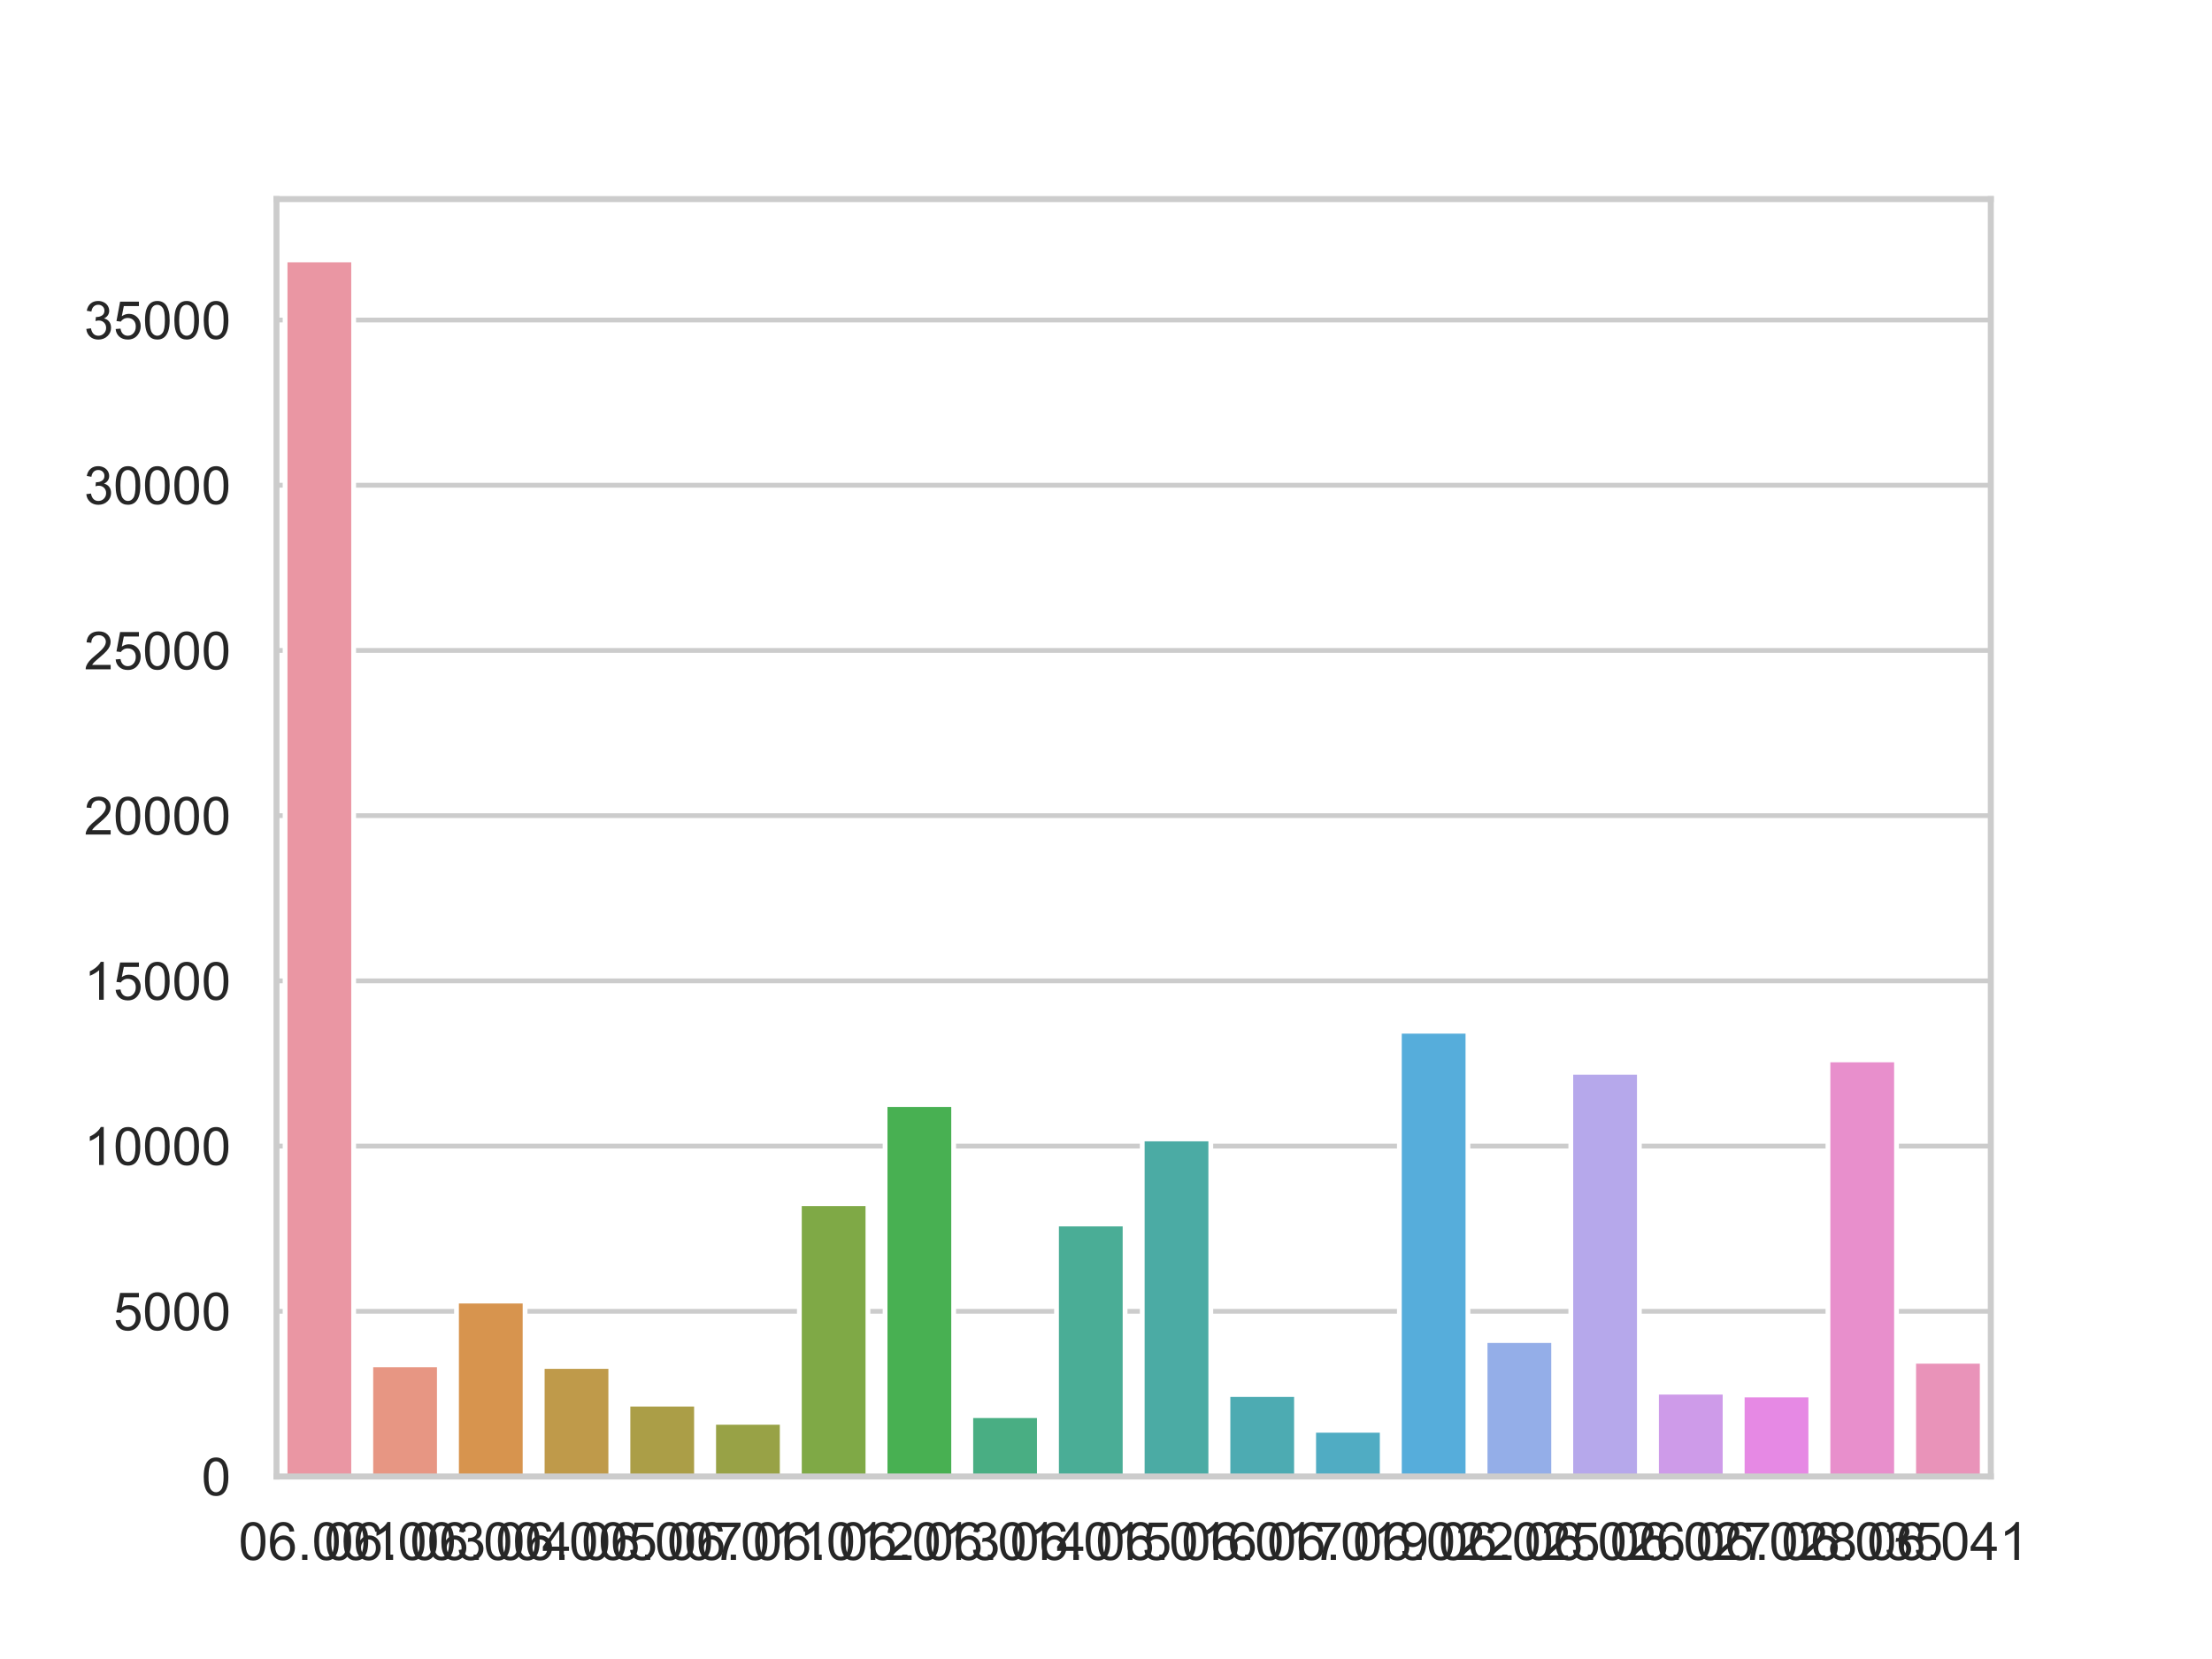 <?xml version="1.0" encoding="utf-8" standalone="no"?>
<!DOCTYPE svg PUBLIC "-//W3C//DTD SVG 1.1//EN"
  "http://www.w3.org/Graphics/SVG/1.1/DTD/svg11.dtd">
<!-- Created with matplotlib (http://matplotlib.org/) -->
<svg height="345.6pt" version="1.1" viewBox="0 0 460.8 345.6" width="460.8pt" xmlns="http://www.w3.org/2000/svg" xmlns:xlink="http://www.w3.org/1999/xlink">
 <defs>
  <style type="text/css">
*{stroke-linecap:butt;stroke-linejoin:round;}
  </style>
 </defs>
 <g id="figure_1">
  <g id="patch_1">
   <path d="M 0 345.6 
L 460.8 345.6 
L 460.8 0 
L 0 0 
z
" style="fill:#ffffff;"/>
  </g>
  <g id="axes_1">
   <g id="patch_2">
    <path d="M 57.6 307.584 
L 414.72 307.584 
L 414.72 41.472 
L 57.6 41.472 
z
" style="fill:#ffffff;"/>
   </g>
   <g id="matplotlib.axis_1">
    <g id="xtick_1">
     <g id="text_1">
      <!-- 06.001 -->
      <defs>
       <path d="M 4.156 35.297 
Q 4.156 48 6.766 55.734 
Q 9.375 63.484 14.516 67.672 
Q 19.672 71.875 27.484 71.875 
Q 33.25 71.875 37.594 69.547 
Q 41.938 67.234 44.766 62.859 
Q 47.609 58.5 49.219 52.219 
Q 50.828 45.953 50.828 35.297 
Q 50.828 22.703 48.234 14.969 
Q 45.656 7.234 40.5 3 
Q 35.359 -1.219 27.484 -1.219 
Q 17.141 -1.219 11.234 6.203 
Q 4.156 15.141 4.156 35.297 
z
M 13.188 35.297 
Q 13.188 17.672 17.312 11.828 
Q 21.438 6 27.484 6 
Q 33.547 6 37.672 11.859 
Q 41.797 17.719 41.797 35.297 
Q 41.797 52.984 37.672 58.781 
Q 33.547 64.594 27.391 64.594 
Q 21.344 64.594 17.719 59.469 
Q 13.188 52.938 13.188 35.297 
z
" id="ArialMT-30"/>
       <path d="M 49.75 54.047 
L 41.016 53.375 
Q 39.844 58.547 37.703 60.891 
Q 34.125 64.656 28.906 64.656 
Q 24.703 64.656 21.531 62.312 
Q 17.391 59.281 14.984 53.469 
Q 12.594 47.656 12.5 36.922 
Q 15.672 41.75 20.266 44.094 
Q 24.859 46.438 29.891 46.438 
Q 38.672 46.438 44.844 39.969 
Q 51.031 33.5 51.031 23.25 
Q 51.031 16.5 48.125 10.719 
Q 45.219 4.938 40.141 1.859 
Q 35.062 -1.219 28.609 -1.219 
Q 17.625 -1.219 10.688 6.859 
Q 3.766 14.938 3.766 33.5 
Q 3.766 54.25 11.422 63.672 
Q 18.109 71.875 29.438 71.875 
Q 37.891 71.875 43.281 67.141 
Q 48.688 62.406 49.75 54.047 
z
M 13.875 23.188 
Q 13.875 18.656 15.797 14.5 
Q 17.719 10.359 21.188 8.172 
Q 24.656 6 28.469 6 
Q 34.031 6 38.031 10.484 
Q 42.047 14.984 42.047 22.703 
Q 42.047 30.125 38.078 34.391 
Q 34.125 38.672 28.125 38.672 
Q 22.172 38.672 18.016 34.391 
Q 13.875 30.125 13.875 23.188 
z
" id="ArialMT-36"/>
       <path d="M 9.078 0 
L 9.078 10.016 
L 19.094 10.016 
L 19.094 0 
z
" id="ArialMT-2e"/>
       <path d="M 37.25 0 
L 28.469 0 
L 28.469 56 
Q 25.297 52.984 20.141 49.953 
Q 14.984 46.922 10.891 45.406 
L 10.891 53.906 
Q 18.266 57.375 23.781 62.297 
Q 29.297 67.234 31.594 71.875 
L 37.25 71.875 
z
" id="ArialMT-31"/>
      </defs>
      <g style="fill:#262626;" transform="translate(49.707 324.958)scale(0.11 -0.11)">
       <use xlink:href="#ArialMT-30"/>
       <use x="55.615" xlink:href="#ArialMT-36"/>
       <use x="111.23" xlink:href="#ArialMT-2e"/>
       <use x="139.014" xlink:href="#ArialMT-30"/>
       <use x="194.629" xlink:href="#ArialMT-30"/>
       <use x="250.244" xlink:href="#ArialMT-31"/>
      </g>
     </g>
    </g>
    <g id="xtick_2">
     <g id="text_2">
      <!-- 06.003 -->
      <defs>
       <path d="M 4.203 18.891 
L 12.984 20.062 
Q 14.5 12.594 18.141 9.297 
Q 21.781 6 27 6 
Q 33.203 6 37.469 10.297 
Q 41.75 14.594 41.75 20.953 
Q 41.75 27 37.797 30.922 
Q 33.844 34.859 27.734 34.859 
Q 25.25 34.859 21.531 33.891 
L 22.516 41.609 
Q 23.391 41.5 23.922 41.5 
Q 29.547 41.5 34.031 44.422 
Q 38.531 47.359 38.531 53.469 
Q 38.531 58.297 35.25 61.469 
Q 31.984 64.656 26.812 64.656 
Q 21.688 64.656 18.266 61.422 
Q 14.844 58.203 13.875 51.766 
L 5.078 53.328 
Q 6.688 62.156 12.391 67.016 
Q 18.109 71.875 26.609 71.875 
Q 32.469 71.875 37.391 69.359 
Q 42.328 66.844 44.938 62.5 
Q 47.562 58.156 47.562 53.266 
Q 47.562 48.641 45.062 44.828 
Q 42.578 41.016 37.703 38.766 
Q 44.047 37.312 47.562 32.688 
Q 51.078 28.078 51.078 21.141 
Q 51.078 11.766 44.234 5.25 
Q 37.406 -1.266 26.953 -1.266 
Q 17.531 -1.266 11.297 4.344 
Q 5.078 9.969 4.203 18.891 
z
" id="ArialMT-33"/>
      </defs>
      <g style="fill:#262626;" transform="translate(67.563 324.958)scale(0.11 -0.11)">
       <use xlink:href="#ArialMT-30"/>
       <use x="55.615" xlink:href="#ArialMT-36"/>
       <use x="111.23" xlink:href="#ArialMT-2e"/>
       <use x="139.014" xlink:href="#ArialMT-30"/>
       <use x="194.629" xlink:href="#ArialMT-30"/>
       <use x="250.244" xlink:href="#ArialMT-33"/>
      </g>
     </g>
    </g>
    <g id="xtick_3">
     <g id="text_3">
      <!-- 06.004 -->
      <defs>
       <path d="M 32.328 0 
L 32.328 17.141 
L 1.266 17.141 
L 1.266 25.203 
L 33.938 71.578 
L 41.109 71.578 
L 41.109 25.203 
L 50.781 25.203 
L 50.781 17.141 
L 41.109 17.141 
L 41.109 0 
z
M 32.328 25.203 
L 32.328 57.469 
L 9.906 25.203 
z
" id="ArialMT-34"/>
      </defs>
      <g style="fill:#262626;" transform="translate(85.419 324.958)scale(0.11 -0.11)">
       <use xlink:href="#ArialMT-30"/>
       <use x="55.615" xlink:href="#ArialMT-36"/>
       <use x="111.23" xlink:href="#ArialMT-2e"/>
       <use x="139.014" xlink:href="#ArialMT-30"/>
       <use x="194.629" xlink:href="#ArialMT-30"/>
       <use x="250.244" xlink:href="#ArialMT-34"/>
      </g>
     </g>
    </g>
    <g id="xtick_4">
     <g id="text_4">
      <!-- 06.005 -->
      <defs>
       <path d="M 4.156 18.75 
L 13.375 19.531 
Q 14.406 12.797 18.141 9.391 
Q 21.875 6 27.156 6 
Q 33.5 6 37.891 10.781 
Q 42.281 15.578 42.281 23.484 
Q 42.281 31 38.062 35.344 
Q 33.844 39.703 27 39.703 
Q 22.75 39.703 19.328 37.766 
Q 15.922 35.844 13.969 32.766 
L 5.719 33.844 
L 12.641 70.609 
L 48.25 70.609 
L 48.25 62.203 
L 19.672 62.203 
L 15.828 42.969 
Q 22.266 47.469 29.344 47.469 
Q 38.719 47.469 45.156 40.969 
Q 51.609 34.469 51.609 24.266 
Q 51.609 14.547 45.953 7.469 
Q 39.062 -1.219 27.156 -1.219 
Q 17.391 -1.219 11.203 4.25 
Q 5.031 9.719 4.156 18.75 
z
" id="ArialMT-35"/>
      </defs>
      <g style="fill:#262626;" transform="translate(103.275 324.958)scale(0.11 -0.11)">
       <use xlink:href="#ArialMT-30"/>
       <use x="55.615" xlink:href="#ArialMT-36"/>
       <use x="111.23" xlink:href="#ArialMT-2e"/>
       <use x="139.014" xlink:href="#ArialMT-30"/>
       <use x="194.629" xlink:href="#ArialMT-30"/>
       <use x="250.244" xlink:href="#ArialMT-35"/>
      </g>
     </g>
    </g>
    <g id="xtick_5">
     <g id="text_5">
      <!-- 06.007 -->
      <defs>
       <path d="M 4.734 62.203 
L 4.734 70.656 
L 51.078 70.656 
L 51.078 63.812 
Q 44.234 56.547 37.516 44.484 
Q 30.812 32.422 27.156 19.672 
Q 24.516 10.688 23.781 0 
L 14.75 0 
Q 14.891 8.453 18.062 20.406 
Q 21.234 32.375 27.172 43.484 
Q 33.109 54.594 39.797 62.203 
z
" id="ArialMT-37"/>
      </defs>
      <g style="fill:#262626;" transform="translate(121.131 324.958)scale(0.11 -0.11)">
       <use xlink:href="#ArialMT-30"/>
       <use x="55.615" xlink:href="#ArialMT-36"/>
       <use x="111.23" xlink:href="#ArialMT-2e"/>
       <use x="139.014" xlink:href="#ArialMT-30"/>
       <use x="194.629" xlink:href="#ArialMT-30"/>
       <use x="250.244" xlink:href="#ArialMT-37"/>
      </g>
     </g>
    </g>
    <g id="xtick_6">
     <g id="text_6">
      <!-- 06.011 -->
      <g style="fill:#262626;" transform="translate(138.993 324.958)scale(0.11 -0.11)">
       <use xlink:href="#ArialMT-30"/>
       <use x="55.615" xlink:href="#ArialMT-36"/>
       <use x="111.23" xlink:href="#ArialMT-2e"/>
       <use x="139.014" xlink:href="#ArialMT-30"/>
       <use x="194.629" xlink:href="#ArialMT-31"/>
       <use x="250.135" xlink:href="#ArialMT-31"/>
      </g>
     </g>
    </g>
    <g id="xtick_7">
     <g id="text_7">
      <!-- 06.012 -->
      <defs>
       <path d="M 50.344 8.453 
L 50.344 0 
L 3.031 0 
Q 2.938 3.172 4.047 6.109 
Q 5.859 10.938 9.828 15.625 
Q 13.812 20.312 21.344 26.469 
Q 33.016 36.031 37.109 41.625 
Q 41.219 47.219 41.219 52.203 
Q 41.219 57.422 37.469 61 
Q 33.734 64.594 27.734 64.594 
Q 21.391 64.594 17.578 60.781 
Q 13.766 56.984 13.719 50.25 
L 4.688 51.172 
Q 5.609 61.281 11.656 66.578 
Q 17.719 71.875 27.938 71.875 
Q 38.234 71.875 44.234 66.156 
Q 50.25 60.453 50.25 52 
Q 50.25 47.703 48.484 43.547 
Q 46.734 39.406 42.656 34.812 
Q 38.578 30.219 29.109 22.219 
Q 21.188 15.578 18.938 13.203 
Q 16.703 10.844 15.234 8.453 
z
" id="ArialMT-32"/>
      </defs>
      <g style="fill:#262626;" transform="translate(156.843 324.958)scale(0.11 -0.11)">
       <use xlink:href="#ArialMT-30"/>
       <use x="55.615" xlink:href="#ArialMT-36"/>
       <use x="111.23" xlink:href="#ArialMT-2e"/>
       <use x="139.014" xlink:href="#ArialMT-30"/>
       <use x="194.629" xlink:href="#ArialMT-31"/>
       <use x="250.244" xlink:href="#ArialMT-32"/>
      </g>
     </g>
    </g>
    <g id="xtick_8">
     <g id="text_8">
      <!-- 06.013 -->
      <g style="fill:#262626;" transform="translate(174.699 324.958)scale(0.11 -0.11)">
       <use xlink:href="#ArialMT-30"/>
       <use x="55.615" xlink:href="#ArialMT-36"/>
       <use x="111.23" xlink:href="#ArialMT-2e"/>
       <use x="139.014" xlink:href="#ArialMT-30"/>
       <use x="194.629" xlink:href="#ArialMT-31"/>
       <use x="250.244" xlink:href="#ArialMT-33"/>
      </g>
     </g>
    </g>
    <g id="xtick_9">
     <g id="text_9">
      <!-- 06.014 -->
      <g style="fill:#262626;" transform="translate(192.555 324.958)scale(0.11 -0.11)">
       <use xlink:href="#ArialMT-30"/>
       <use x="55.615" xlink:href="#ArialMT-36"/>
       <use x="111.23" xlink:href="#ArialMT-2e"/>
       <use x="139.014" xlink:href="#ArialMT-30"/>
       <use x="194.629" xlink:href="#ArialMT-31"/>
       <use x="250.244" xlink:href="#ArialMT-34"/>
      </g>
     </g>
    </g>
    <g id="xtick_10">
     <g id="text_10">
      <!-- 06.015 -->
      <g style="fill:#262626;" transform="translate(210.411 324.958)scale(0.11 -0.11)">
       <use xlink:href="#ArialMT-30"/>
       <use x="55.615" xlink:href="#ArialMT-36"/>
       <use x="111.23" xlink:href="#ArialMT-2e"/>
       <use x="139.014" xlink:href="#ArialMT-30"/>
       <use x="194.629" xlink:href="#ArialMT-31"/>
       <use x="250.244" xlink:href="#ArialMT-35"/>
      </g>
     </g>
    </g>
    <g id="xtick_11">
     <g id="text_11">
      <!-- 06.016 -->
      <g style="fill:#262626;" transform="translate(228.267 324.958)scale(0.11 -0.11)">
       <use xlink:href="#ArialMT-30"/>
       <use x="55.615" xlink:href="#ArialMT-36"/>
       <use x="111.23" xlink:href="#ArialMT-2e"/>
       <use x="139.014" xlink:href="#ArialMT-30"/>
       <use x="194.629" xlink:href="#ArialMT-31"/>
       <use x="250.244" xlink:href="#ArialMT-36"/>
      </g>
     </g>
    </g>
    <g id="xtick_12">
     <g id="text_12">
      <!-- 06.017 -->
      <g style="fill:#262626;" transform="translate(246.123 324.958)scale(0.11 -0.11)">
       <use xlink:href="#ArialMT-30"/>
       <use x="55.615" xlink:href="#ArialMT-36"/>
       <use x="111.23" xlink:href="#ArialMT-2e"/>
       <use x="139.014" xlink:href="#ArialMT-30"/>
       <use x="194.629" xlink:href="#ArialMT-31"/>
       <use x="250.244" xlink:href="#ArialMT-37"/>
      </g>
     </g>
    </g>
    <g id="xtick_13">
     <g id="text_13">
      <!-- 06.019 -->
      <defs>
       <path d="M 5.469 16.547 
L 13.922 17.328 
Q 14.984 11.375 18.016 8.688 
Q 21.047 6 25.781 6 
Q 29.828 6 32.875 7.859 
Q 35.938 9.719 37.891 12.812 
Q 39.844 15.922 41.156 21.188 
Q 42.484 26.469 42.484 31.938 
Q 42.484 32.516 42.438 33.688 
Q 39.797 29.5 35.234 26.875 
Q 30.672 24.266 25.344 24.266 
Q 16.453 24.266 10.297 30.703 
Q 4.156 37.156 4.156 47.703 
Q 4.156 58.594 10.578 65.234 
Q 17 71.875 26.656 71.875 
Q 33.641 71.875 39.422 68.109 
Q 45.219 64.359 48.219 57.391 
Q 51.219 50.438 51.219 37.25 
Q 51.219 23.531 48.234 15.406 
Q 45.266 7.281 39.375 3.031 
Q 33.5 -1.219 25.594 -1.219 
Q 17.188 -1.219 11.859 3.438 
Q 6.547 8.109 5.469 16.547 
z
M 41.453 48.141 
Q 41.453 55.719 37.422 60.156 
Q 33.406 64.594 27.734 64.594 
Q 21.875 64.594 17.531 59.812 
Q 13.188 55.031 13.188 47.406 
Q 13.188 40.578 17.312 36.297 
Q 21.438 32.031 27.484 32.031 
Q 33.594 32.031 37.516 36.297 
Q 41.453 40.578 41.453 48.141 
z
" id="ArialMT-39"/>
      </defs>
      <g style="fill:#262626;" transform="translate(263.979 324.958)scale(0.11 -0.11)">
       <use xlink:href="#ArialMT-30"/>
       <use x="55.615" xlink:href="#ArialMT-36"/>
       <use x="111.23" xlink:href="#ArialMT-2e"/>
       <use x="139.014" xlink:href="#ArialMT-30"/>
       <use x="194.629" xlink:href="#ArialMT-31"/>
       <use x="250.244" xlink:href="#ArialMT-39"/>
      </g>
     </g>
    </g>
    <g id="xtick_14">
     <g id="text_14">
      <!-- 06.022 -->
      <g style="fill:#262626;" transform="translate(281.835 324.958)scale(0.11 -0.11)">
       <use xlink:href="#ArialMT-30"/>
       <use x="55.615" xlink:href="#ArialMT-36"/>
       <use x="111.23" xlink:href="#ArialMT-2e"/>
       <use x="139.014" xlink:href="#ArialMT-30"/>
       <use x="194.629" xlink:href="#ArialMT-32"/>
       <use x="250.244" xlink:href="#ArialMT-32"/>
      </g>
     </g>
    </g>
    <g id="xtick_15">
     <g id="text_15">
      <!-- 06.025 -->
      <g style="fill:#262626;" transform="translate(299.691 324.958)scale(0.11 -0.11)">
       <use xlink:href="#ArialMT-30"/>
       <use x="55.615" xlink:href="#ArialMT-36"/>
       <use x="111.23" xlink:href="#ArialMT-2e"/>
       <use x="139.014" xlink:href="#ArialMT-30"/>
       <use x="194.629" xlink:href="#ArialMT-32"/>
       <use x="250.244" xlink:href="#ArialMT-35"/>
      </g>
     </g>
    </g>
    <g id="xtick_16">
     <g id="text_16">
      <!-- 06.026 -->
      <g style="fill:#262626;" transform="translate(317.547 324.958)scale(0.11 -0.11)">
       <use xlink:href="#ArialMT-30"/>
       <use x="55.615" xlink:href="#ArialMT-36"/>
       <use x="111.23" xlink:href="#ArialMT-2e"/>
       <use x="139.014" xlink:href="#ArialMT-30"/>
       <use x="194.629" xlink:href="#ArialMT-32"/>
       <use x="250.244" xlink:href="#ArialMT-36"/>
      </g>
     </g>
    </g>
    <g id="xtick_17">
     <g id="text_17">
      <!-- 06.027 -->
      <g style="fill:#262626;" transform="translate(335.403 324.958)scale(0.11 -0.11)">
       <use xlink:href="#ArialMT-30"/>
       <use x="55.615" xlink:href="#ArialMT-36"/>
       <use x="111.23" xlink:href="#ArialMT-2e"/>
       <use x="139.014" xlink:href="#ArialMT-30"/>
       <use x="194.629" xlink:href="#ArialMT-32"/>
       <use x="250.244" xlink:href="#ArialMT-37"/>
      </g>
     </g>
    </g>
    <g id="xtick_18">
     <g id="text_18">
      <!-- 06.028 -->
      <defs>
       <path d="M 17.672 38.812 
Q 12.203 40.828 9.562 44.531 
Q 6.938 48.25 6.938 53.422 
Q 6.938 61.234 12.547 66.547 
Q 18.172 71.875 27.484 71.875 
Q 36.859 71.875 42.578 66.422 
Q 48.297 60.984 48.297 53.172 
Q 48.297 48.188 45.672 44.5 
Q 43.062 40.828 37.75 38.812 
Q 44.344 36.672 47.781 31.875 
Q 51.219 27.094 51.219 20.453 
Q 51.219 11.281 44.719 5.031 
Q 38.234 -1.219 27.641 -1.219 
Q 17.047 -1.219 10.547 5.047 
Q 4.047 11.328 4.047 20.703 
Q 4.047 27.688 7.594 32.391 
Q 11.141 37.109 17.672 38.812 
z
M 15.922 53.719 
Q 15.922 48.641 19.188 45.406 
Q 22.469 42.188 27.688 42.188 
Q 32.766 42.188 36.016 45.375 
Q 39.266 48.578 39.266 53.219 
Q 39.266 58.062 35.906 61.359 
Q 32.562 64.656 27.594 64.656 
Q 22.562 64.656 19.234 61.422 
Q 15.922 58.203 15.922 53.719 
z
M 13.094 20.656 
Q 13.094 16.891 14.875 13.375 
Q 16.656 9.859 20.172 7.922 
Q 23.688 6 27.734 6 
Q 34.031 6 38.125 10.047 
Q 42.234 14.109 42.234 20.359 
Q 42.234 26.703 38.016 30.859 
Q 33.797 35.016 27.438 35.016 
Q 21.234 35.016 17.156 30.906 
Q 13.094 26.812 13.094 20.656 
z
" id="ArialMT-38"/>
      </defs>
      <g style="fill:#262626;" transform="translate(353.259 324.958)scale(0.11 -0.11)">
       <use xlink:href="#ArialMT-30"/>
       <use x="55.615" xlink:href="#ArialMT-36"/>
       <use x="111.23" xlink:href="#ArialMT-2e"/>
       <use x="139.014" xlink:href="#ArialMT-30"/>
       <use x="194.629" xlink:href="#ArialMT-32"/>
       <use x="250.244" xlink:href="#ArialMT-38"/>
      </g>
     </g>
    </g>
    <g id="xtick_19">
     <g id="text_19">
      <!-- 06.035 -->
      <g style="fill:#262626;" transform="translate(371.115 324.958)scale(0.11 -0.11)">
       <use xlink:href="#ArialMT-30"/>
       <use x="55.615" xlink:href="#ArialMT-36"/>
       <use x="111.23" xlink:href="#ArialMT-2e"/>
       <use x="139.014" xlink:href="#ArialMT-30"/>
       <use x="194.629" xlink:href="#ArialMT-33"/>
       <use x="250.244" xlink:href="#ArialMT-35"/>
      </g>
     </g>
    </g>
    <g id="xtick_20">
     <g id="text_20">
      <!-- 06.041 -->
      <g style="fill:#262626;" transform="translate(388.971 324.958)scale(0.11 -0.11)">
       <use xlink:href="#ArialMT-30"/>
       <use x="55.615" xlink:href="#ArialMT-36"/>
       <use x="111.23" xlink:href="#ArialMT-2e"/>
       <use x="139.014" xlink:href="#ArialMT-30"/>
       <use x="194.629" xlink:href="#ArialMT-34"/>
       <use x="250.244" xlink:href="#ArialMT-31"/>
      </g>
     </g>
    </g>
   </g>
   <g id="matplotlib.axis_2">
    <g id="ytick_1">
     <g id="line2d_1">
      <path clip-path="url(#pb164077cee)" d="M 57.6 307.584 
L 414.72 307.584 
" style="fill:none;stroke:#cccccc;stroke-linecap:round;"/>
     </g>
     <g id="text_21">
      <!-- 0 -->
      <g style="fill:#262626;" transform="translate(41.983 311.521)scale(0.11 -0.11)">
       <use xlink:href="#ArialMT-30"/>
      </g>
     </g>
    </g>
    <g id="ytick_2">
     <g id="line2d_2">
      <path clip-path="url(#pb164077cee)" d="M 57.6 273.167 
L 414.72 273.167 
" style="fill:none;stroke:#cccccc;stroke-linecap:round;"/>
     </g>
     <g id="text_22">
      <!-- 5000 -->
      <g style="fill:#262626;" transform="translate(23.632 277.104)scale(0.11 -0.11)">
       <use xlink:href="#ArialMT-35"/>
       <use x="55.615" xlink:href="#ArialMT-30"/>
       <use x="111.23" xlink:href="#ArialMT-30"/>
       <use x="166.846" xlink:href="#ArialMT-30"/>
      </g>
     </g>
    </g>
    <g id="ytick_3">
     <g id="line2d_3">
      <path clip-path="url(#pb164077cee)" d="M 57.6 238.75 
L 414.72 238.75 
" style="fill:none;stroke:#cccccc;stroke-linecap:round;"/>
     </g>
     <g id="text_23">
      <!-- 10000 -->
      <g style="fill:#262626;" transform="translate(17.515 242.687)scale(0.11 -0.11)">
       <use xlink:href="#ArialMT-31"/>
       <use x="55.615" xlink:href="#ArialMT-30"/>
       <use x="111.23" xlink:href="#ArialMT-30"/>
       <use x="166.846" xlink:href="#ArialMT-30"/>
       <use x="222.461" xlink:href="#ArialMT-30"/>
      </g>
     </g>
    </g>
    <g id="ytick_4">
     <g id="line2d_4">
      <path clip-path="url(#pb164077cee)" d="M 57.6 204.333 
L 414.72 204.333 
" style="fill:none;stroke:#cccccc;stroke-linecap:round;"/>
     </g>
     <g id="text_24">
      <!-- 15000 -->
      <g style="fill:#262626;" transform="translate(17.515 208.27)scale(0.11 -0.11)">
       <use xlink:href="#ArialMT-31"/>
       <use x="55.615" xlink:href="#ArialMT-35"/>
       <use x="111.23" xlink:href="#ArialMT-30"/>
       <use x="166.846" xlink:href="#ArialMT-30"/>
       <use x="222.461" xlink:href="#ArialMT-30"/>
      </g>
     </g>
    </g>
    <g id="ytick_5">
     <g id="line2d_5">
      <path clip-path="url(#pb164077cee)" d="M 57.6 169.916 
L 414.72 169.916 
" style="fill:none;stroke:#cccccc;stroke-linecap:round;"/>
     </g>
     <g id="text_25">
      <!-- 20000 -->
      <g style="fill:#262626;" transform="translate(17.515 173.853)scale(0.11 -0.11)">
       <use xlink:href="#ArialMT-32"/>
       <use x="55.615" xlink:href="#ArialMT-30"/>
       <use x="111.23" xlink:href="#ArialMT-30"/>
       <use x="166.846" xlink:href="#ArialMT-30"/>
       <use x="222.461" xlink:href="#ArialMT-30"/>
      </g>
     </g>
    </g>
    <g id="ytick_6">
     <g id="line2d_6">
      <path clip-path="url(#pb164077cee)" d="M 57.6 135.499 
L 414.72 135.499 
" style="fill:none;stroke:#cccccc;stroke-linecap:round;"/>
     </g>
     <g id="text_26">
      <!-- 25000 -->
      <g style="fill:#262626;" transform="translate(17.515 139.436)scale(0.11 -0.11)">
       <use xlink:href="#ArialMT-32"/>
       <use x="55.615" xlink:href="#ArialMT-35"/>
       <use x="111.23" xlink:href="#ArialMT-30"/>
       <use x="166.846" xlink:href="#ArialMT-30"/>
       <use x="222.461" xlink:href="#ArialMT-30"/>
      </g>
     </g>
    </g>
    <g id="ytick_7">
     <g id="line2d_7">
      <path clip-path="url(#pb164077cee)" d="M 57.6 101.082 
L 414.72 101.082 
" style="fill:none;stroke:#cccccc;stroke-linecap:round;"/>
     </g>
     <g id="text_27">
      <!-- 30000 -->
      <g style="fill:#262626;" transform="translate(17.515 105.019)scale(0.11 -0.11)">
       <use xlink:href="#ArialMT-33"/>
       <use x="55.615" xlink:href="#ArialMT-30"/>
       <use x="111.23" xlink:href="#ArialMT-30"/>
       <use x="166.846" xlink:href="#ArialMT-30"/>
       <use x="222.461" xlink:href="#ArialMT-30"/>
      </g>
     </g>
    </g>
    <g id="ytick_8">
     <g id="line2d_8">
      <path clip-path="url(#pb164077cee)" d="M 57.6 66.665 
L 414.72 66.665 
" style="fill:none;stroke:#cccccc;stroke-linecap:round;"/>
     </g>
     <g id="text_28">
      <!-- 35000 -->
      <g style="fill:#262626;" transform="translate(17.515 70.602)scale(0.11 -0.11)">
       <use xlink:href="#ArialMT-33"/>
       <use x="55.615" xlink:href="#ArialMT-35"/>
       <use x="111.23" xlink:href="#ArialMT-30"/>
       <use x="166.846" xlink:href="#ArialMT-30"/>
       <use x="222.461" xlink:href="#ArialMT-30"/>
      </g>
     </g>
    </g>
   </g>
   <g id="patch_3">
    <path clip-path="url(#pb164077cee)" d="M 59.386 307.584 
L 73.67 307.584 
L 73.67 54.144 
L 59.386 54.144 
z
" style="fill:#ea96a3;stroke:#ffffff;stroke-linejoin:miter;"/>
   </g>
   <g id="patch_4">
    <path clip-path="url(#pb164077cee)" d="M 77.242 307.584 
L 91.526 307.584 
L 91.526 284.325 
L 77.242 284.325 
z
" style="fill:#e79683;stroke:#ffffff;stroke-linejoin:miter;"/>
   </g>
   <g id="patch_5">
    <path clip-path="url(#pb164077cee)" d="M 95.098 307.584 
L 109.382 307.584 
L 109.382 271.04 
L 95.098 271.04 
z
" style="fill:#d7944e;stroke:#ffffff;stroke-linejoin:miter;"/>
   </g>
   <g id="patch_6">
    <path clip-path="url(#pb164077cee)" d="M 112.954 307.584 
L 127.238 307.584 
L 127.238 284.655 
L 112.954 284.655 
z
" style="fill:#bf9a4a;stroke:#ffffff;stroke-linejoin:miter;"/>
   </g>
   <g id="patch_7">
    <path clip-path="url(#pb164077cee)" d="M 130.81 307.584 
L 145.094 307.584 
L 145.094 292.502 
L 130.81 292.502 
z
" style="fill:#ab9e47;stroke:#ffffff;stroke-linejoin:miter;"/>
   </g>
   <g id="patch_8">
    <path clip-path="url(#pb164077cee)" d="M 148.666 307.584 
L 162.95 307.584 
L 162.95 296.288 
L 148.666 296.288 
z
" style="fill:#98a246;stroke:#ffffff;stroke-linejoin:miter;"/>
   </g>
   <g id="patch_9">
    <path clip-path="url(#pb164077cee)" d="M 166.522 307.584 
L 180.806 307.584 
L 180.806 250.748 
L 166.522 250.748 
z
" style="fill:#7fa946;stroke:#ffffff;stroke-linejoin:miter;"/>
   </g>
   <g id="patch_10">
    <path clip-path="url(#pb164077cee)" d="M 184.378 307.584 
L 198.662 307.584 
L 198.662 230.091 
L 184.378 230.091 
z
" style="fill:#48b052;stroke:#ffffff;stroke-linejoin:miter;"/>
   </g>
   <g id="patch_11">
    <path clip-path="url(#pb164077cee)" d="M 202.234 307.584 
L 216.518 307.584 
L 216.518 294.898 
L 202.234 294.898 
z
" style="fill:#49ae83;stroke:#ffffff;stroke-linejoin:miter;"/>
   </g>
   <g id="patch_12">
    <path clip-path="url(#pb164077cee)" d="M 220.09 307.584 
L 234.374 307.584 
L 234.374 254.981 
L 220.09 254.981 
z
" style="fill:#4aad96;stroke:#ffffff;stroke-linejoin:miter;"/>
   </g>
   <g id="patch_13">
    <path clip-path="url(#pb164077cee)" d="M 237.946 307.584 
L 252.23 307.584 
L 252.23 237.263 
L 237.946 237.263 
z
" style="fill:#4baba4;stroke:#ffffff;stroke-linejoin:miter;"/>
   </g>
   <g id="patch_14">
    <path clip-path="url(#pb164077cee)" d="M 255.802 307.584 
L 270.086 307.584 
L 270.086 290.499 
L 255.802 290.499 
z
" style="fill:#4dabb2;stroke:#ffffff;stroke-linejoin:miter;"/>
   </g>
   <g id="patch_15">
    <path clip-path="url(#pb164077cee)" d="M 273.658 307.584 
L 287.942 307.584 
L 287.942 297.954 
L 273.658 297.954 
z
" style="fill:#50acc3;stroke:#ffffff;stroke-linejoin:miter;"/>
   </g>
   <g id="patch_16">
    <path clip-path="url(#pb164077cee)" d="M 291.514 307.584 
L 305.798 307.584 
L 305.798 214.823 
L 291.514 214.823 
z
" style="fill:#56addb;stroke:#ffffff;stroke-linejoin:miter;"/>
   </g>
   <g id="patch_17">
    <path clip-path="url(#pb164077cee)" d="M 309.37 307.584 
L 323.654 307.584 
L 323.654 279.259 
L 309.37 279.259 
z
" style="fill:#94aee8;stroke:#ffffff;stroke-linejoin:miter;"/>
   </g>
   <g id="patch_18">
    <path clip-path="url(#pb164077cee)" d="M 327.226 307.584 
L 341.51 307.584 
L 341.51 223.386 
L 327.226 223.386 
z
" style="fill:#b6a8eb;stroke:#ffffff;stroke-linejoin:miter;"/>
   </g>
   <g id="patch_19">
    <path clip-path="url(#pb164077cee)" d="M 345.082 307.584 
L 359.366 307.584 
L 359.366 290.011 
L 345.082 290.011 
z
" style="fill:#ce9be9;stroke:#ffffff;stroke-linejoin:miter;"/>
   </g>
   <g id="patch_20">
    <path clip-path="url(#pb164077cee)" d="M 362.938 307.584 
L 377.222 307.584 
L 377.222 290.603 
L 362.938 290.603 
z
" style="fill:#e689e4;stroke:#ffffff;stroke-linejoin:miter;"/>
   </g>
   <g id="patch_21">
    <path clip-path="url(#pb164077cee)" d="M 380.794 307.584 
L 395.078 307.584 
L 395.078 220.791 
L 380.794 220.791 
z
" style="fill:#e88fcc;stroke:#ffffff;stroke-linejoin:miter;"/>
   </g>
   <g id="patch_22">
    <path clip-path="url(#pb164077cee)" d="M 398.65 307.584 
L 412.934 307.584 
L 412.934 283.575 
L 398.65 283.575 
z
" style="fill:#e993b9;stroke:#ffffff;stroke-linejoin:miter;"/>
   </g>
   <g id="line2d_9">
    <path clip-path="url(#pb164077cee)" d="M 0 0 
" style="fill:none;stroke:#424242;stroke-linecap:round;stroke-width:2.7;"/>
   </g>
   <g id="line2d_10">
    <path clip-path="url(#pb164077cee)" d="M 0 0 
" style="fill:none;stroke:#424242;stroke-linecap:round;stroke-width:2.7;"/>
   </g>
   <g id="line2d_11">
    <path clip-path="url(#pb164077cee)" d="M 0 0 
" style="fill:none;stroke:#424242;stroke-linecap:round;stroke-width:2.7;"/>
   </g>
   <g id="line2d_12">
    <path clip-path="url(#pb164077cee)" d="M 0 0 
" style="fill:none;stroke:#424242;stroke-linecap:round;stroke-width:2.7;"/>
   </g>
   <g id="line2d_13">
    <path clip-path="url(#pb164077cee)" d="M 0 0 
" style="fill:none;stroke:#424242;stroke-linecap:round;stroke-width:2.7;"/>
   </g>
   <g id="line2d_14">
    <path clip-path="url(#pb164077cee)" d="M 0 0 
" style="fill:none;stroke:#424242;stroke-linecap:round;stroke-width:2.7;"/>
   </g>
   <g id="line2d_15">
    <path clip-path="url(#pb164077cee)" d="M 0 0 
" style="fill:none;stroke:#424242;stroke-linecap:round;stroke-width:2.7;"/>
   </g>
   <g id="line2d_16">
    <path clip-path="url(#pb164077cee)" d="M 0 0 
" style="fill:none;stroke:#424242;stroke-linecap:round;stroke-width:2.7;"/>
   </g>
   <g id="line2d_17">
    <path clip-path="url(#pb164077cee)" d="M 0 0 
" style="fill:none;stroke:#424242;stroke-linecap:round;stroke-width:2.7;"/>
   </g>
   <g id="line2d_18">
    <path clip-path="url(#pb164077cee)" d="M 0 0 
" style="fill:none;stroke:#424242;stroke-linecap:round;stroke-width:2.7;"/>
   </g>
   <g id="line2d_19">
    <path clip-path="url(#pb164077cee)" d="M 0 0 
" style="fill:none;stroke:#424242;stroke-linecap:round;stroke-width:2.7;"/>
   </g>
   <g id="line2d_20">
    <path clip-path="url(#pb164077cee)" d="M 0 0 
" style="fill:none;stroke:#424242;stroke-linecap:round;stroke-width:2.7;"/>
   </g>
   <g id="line2d_21">
    <path clip-path="url(#pb164077cee)" d="M 0 0 
" style="fill:none;stroke:#424242;stroke-linecap:round;stroke-width:2.7;"/>
   </g>
   <g id="line2d_22">
    <path clip-path="url(#pb164077cee)" d="M 0 0 
" style="fill:none;stroke:#424242;stroke-linecap:round;stroke-width:2.7;"/>
   </g>
   <g id="line2d_23">
    <path clip-path="url(#pb164077cee)" d="M 0 0 
" style="fill:none;stroke:#424242;stroke-linecap:round;stroke-width:2.7;"/>
   </g>
   <g id="line2d_24">
    <path clip-path="url(#pb164077cee)" d="M 0 0 
" style="fill:none;stroke:#424242;stroke-linecap:round;stroke-width:2.7;"/>
   </g>
   <g id="line2d_25">
    <path clip-path="url(#pb164077cee)" d="M 0 0 
" style="fill:none;stroke:#424242;stroke-linecap:round;stroke-width:2.7;"/>
   </g>
   <g id="line2d_26">
    <path clip-path="url(#pb164077cee)" d="M 0 0 
" style="fill:none;stroke:#424242;stroke-linecap:round;stroke-width:2.7;"/>
   </g>
   <g id="line2d_27">
    <path clip-path="url(#pb164077cee)" d="M 0 0 
" style="fill:none;stroke:#424242;stroke-linecap:round;stroke-width:2.7;"/>
   </g>
   <g id="line2d_28">
    <path clip-path="url(#pb164077cee)" d="M 0 0 
" style="fill:none;stroke:#424242;stroke-linecap:round;stroke-width:2.7;"/>
   </g>
   <g id="patch_23">
    <path d="M 57.6 307.584 
L 57.6 41.472 
" style="fill:none;stroke:#cccccc;stroke-linecap:square;stroke-linejoin:miter;stroke-width:1.25;"/>
   </g>
   <g id="patch_24">
    <path d="M 414.72 307.584 
L 414.72 41.472 
" style="fill:none;stroke:#cccccc;stroke-linecap:square;stroke-linejoin:miter;stroke-width:1.25;"/>
   </g>
   <g id="patch_25">
    <path d="M 57.6 307.584 
L 414.72 307.584 
" style="fill:none;stroke:#cccccc;stroke-linecap:square;stroke-linejoin:miter;stroke-width:1.25;"/>
   </g>
   <g id="patch_26">
    <path d="M 57.6 41.472 
L 414.72 41.472 
" style="fill:none;stroke:#cccccc;stroke-linecap:square;stroke-linejoin:miter;stroke-width:1.25;"/>
   </g>
  </g>
 </g>
 <defs>
  <clipPath id="pb164077cee">
   <rect height="266.112" width="357.12" x="57.6" y="41.472"/>
  </clipPath>
 </defs>
</svg>
